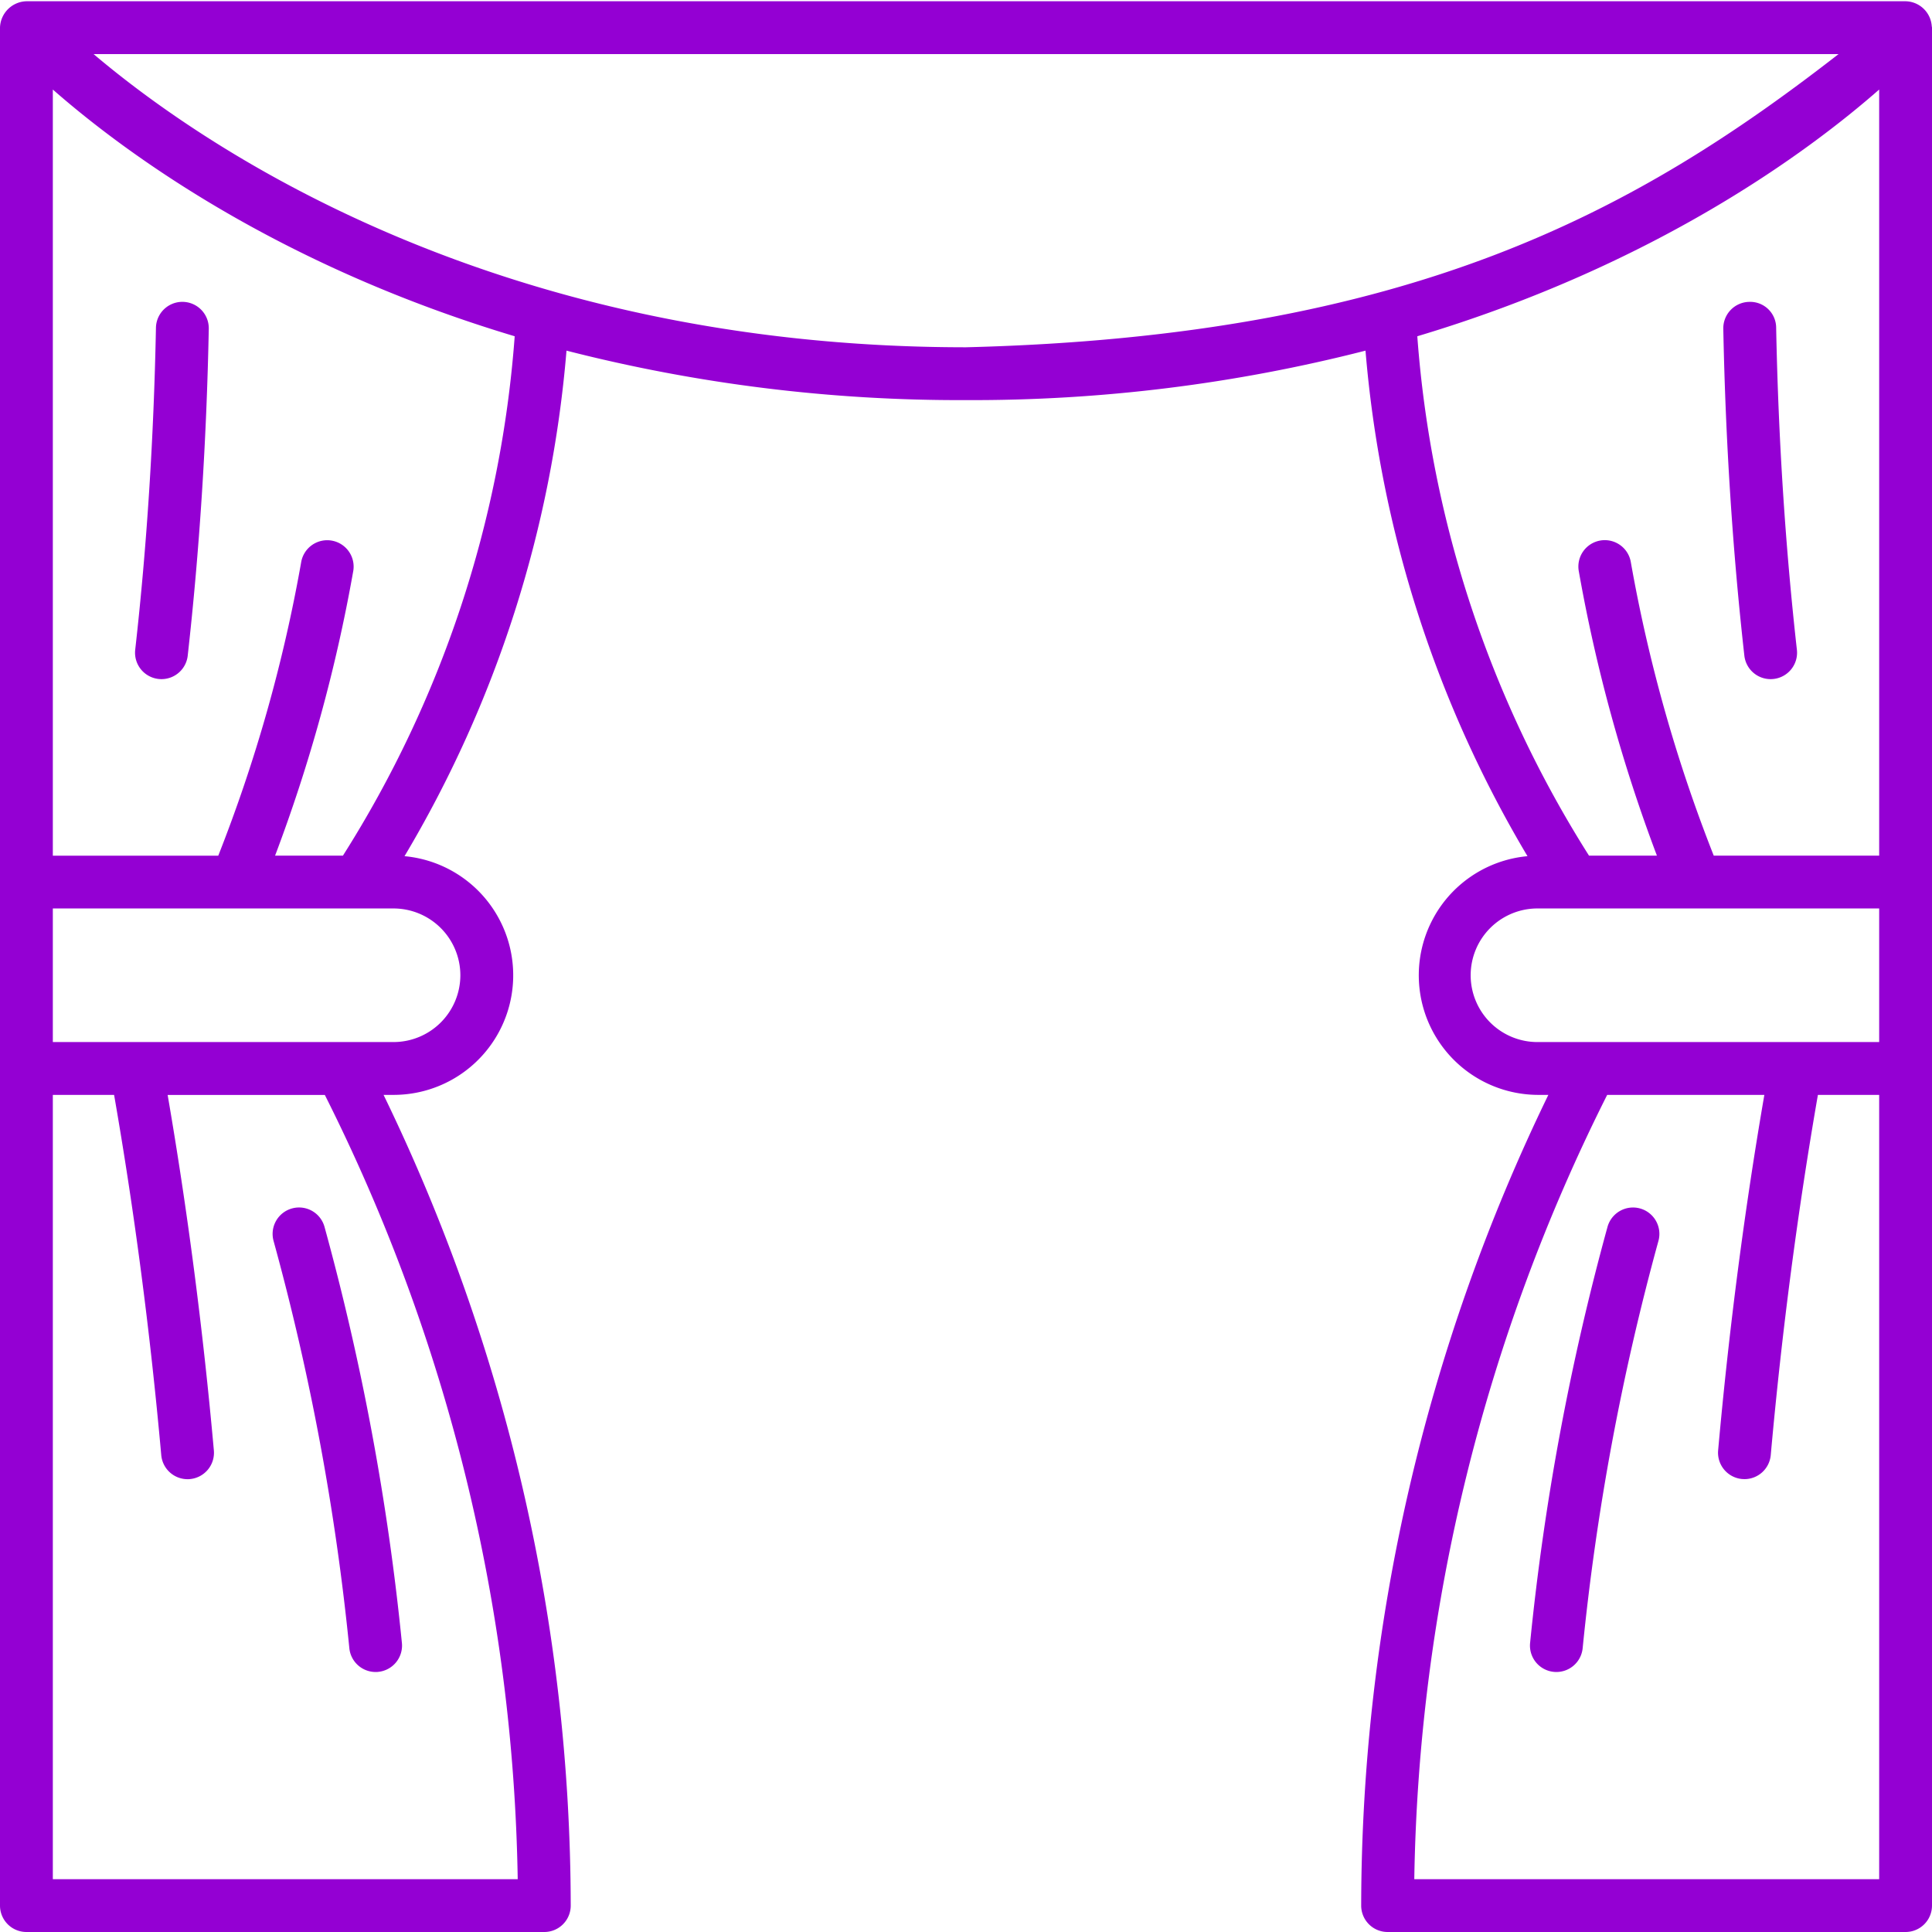 <?xml version="1.0"?>
<svg xmlns="http://www.w3.org/2000/svg" width="512" height="512" viewBox="0 0 128 128" fill="#9400D3">
    <g>
        <path d="M10.5,44.983a1.873,1.873,0,0,0,.2.011,1.75,1.75,0,0,0,1.737-1.556c.781-6.968,1.25-14.254,1.395-21.655a1.75,1.75,0,0,0-3.5-.068c-.143,7.293-.6,14.472-1.374,21.334A1.75,1.75,0,0,0,10.5,44.983Z"/>
        <path d="M19.344,80.063a1.75,1.75,0,0,0-1.219,2.154,162.693,162.693,0,0,1,5.02,26.982,1.75,1.75,0,0,0,1.739,1.575c.059,0,.118,0,.178-.009a1.75,1.75,0,0,0,1.565-1.916A166.065,166.065,0,0,0,21.5,81.283,1.749,1.749,0,0,0,19.344,80.063Z"/>
        <path d="M117.305,44.994a1.873,1.873,0,0,0,.2-.011,1.75,1.75,0,0,0,1.544-1.934c-.769-6.862-1.231-14.041-1.374-21.334A1.721,1.721,0,0,0,115.889,20a1.749,1.749,0,0,0-1.716,1.783c.145,7.4.614,14.687,1.395,21.655A1.75,1.75,0,0,0,117.305,44.994Z"/>
        <path d="M108.656,80.063a1.754,1.754,0,0,0-2.154,1.22,166.065,166.065,0,0,0-5.129,27.566,1.75,1.75,0,0,0,1.565,1.916c.06.006.119.009.178.009a1.75,1.75,0,0,0,1.739-1.575,162.693,162.693,0,0,1,5.02-26.982A1.75,1.75,0,0,0,108.656,80.063Z"/>
        <path d="M127.984,1.729A1.774,1.774,0,0,0,126.25.083H1.75A1.8,1.8,0,0,0,0,1.833V126.25A1.751,1.751,0,0,0,1.75,128H36.062a1.75,1.75,0,0,0,1.75-1.75,123.322,123.322,0,0,0-12.4-53.711h.657A7.924,7.924,0,0,0,26.8,56.724,78,78,0,0,0,37.532,23.231,105.018,105.018,0,0,0,64,26.508a105.018,105.018,0,0,0,26.468-3.277A78,78,0,0,0,101.2,56.724a7.924,7.924,0,0,0,.726,15.815h.656a123.339,123.339,0,0,0-12.4,53.711,1.751,1.751,0,0,0,1.75,1.75H126.25a1.751,1.751,0,0,0,1.75-1.75V1.833C128,1.8,127.986,1.765,127.984,1.729ZM34.3,124.5H3.5V72.539H7.559C8.887,80.156,9.945,88.166,10.683,96.4A1.75,1.75,0,0,0,12.424,98c.053,0,.105,0,.159-.007a1.751,1.751,0,0,0,1.586-1.9c-.727-8.117-1.765-16.016-3.062-23.55H21.521A119.848,119.848,0,0,1,34.3,124.5ZM30.5,64.613a4.431,4.431,0,0,1-4.426,4.426H3.5V60.188H26.072A4.431,4.431,0,0,1,30.5,64.613ZM22.72,56.688H18.225a105.054,105.054,0,0,0,5.169-18.8,1.75,1.75,0,1,0-3.444-.619,100.791,100.791,0,0,1-5.49,19.424H3.5V5.932c4.7,4.125,14.841,11.627,30.6,16.346A74.507,74.507,0,0,1,22.72,56.688ZM64,23.008c-31.311,0-50.649-13.366-57.8-19.425H121.81C108.412,14,93.484,22.27,64,23.008ZM124.5,124.5H93.7A119.839,119.839,0,0,1,106.48,72.539h10.413c-1.3,7.534-2.335,15.433-3.062,23.55a1.751,1.751,0,0,0,1.586,1.9c.054,0,.106.007.159.007a1.75,1.75,0,0,0,1.741-1.594c.738-8.236,1.8-16.246,3.124-23.863H124.5Zm0-55.461H101.928a4.426,4.426,0,1,1,0-8.851H124.5Zm0-12.351H113.54a100.791,100.791,0,0,1-5.49-19.424,1.75,1.75,0,1,0-3.444.619,105.054,105.054,0,0,0,5.169,18.805h-4.5A74.511,74.511,0,0,1,93.9,22.278c15.76-4.719,25.9-12.221,30.6-16.346Z"/>
    </g>
</svg>
